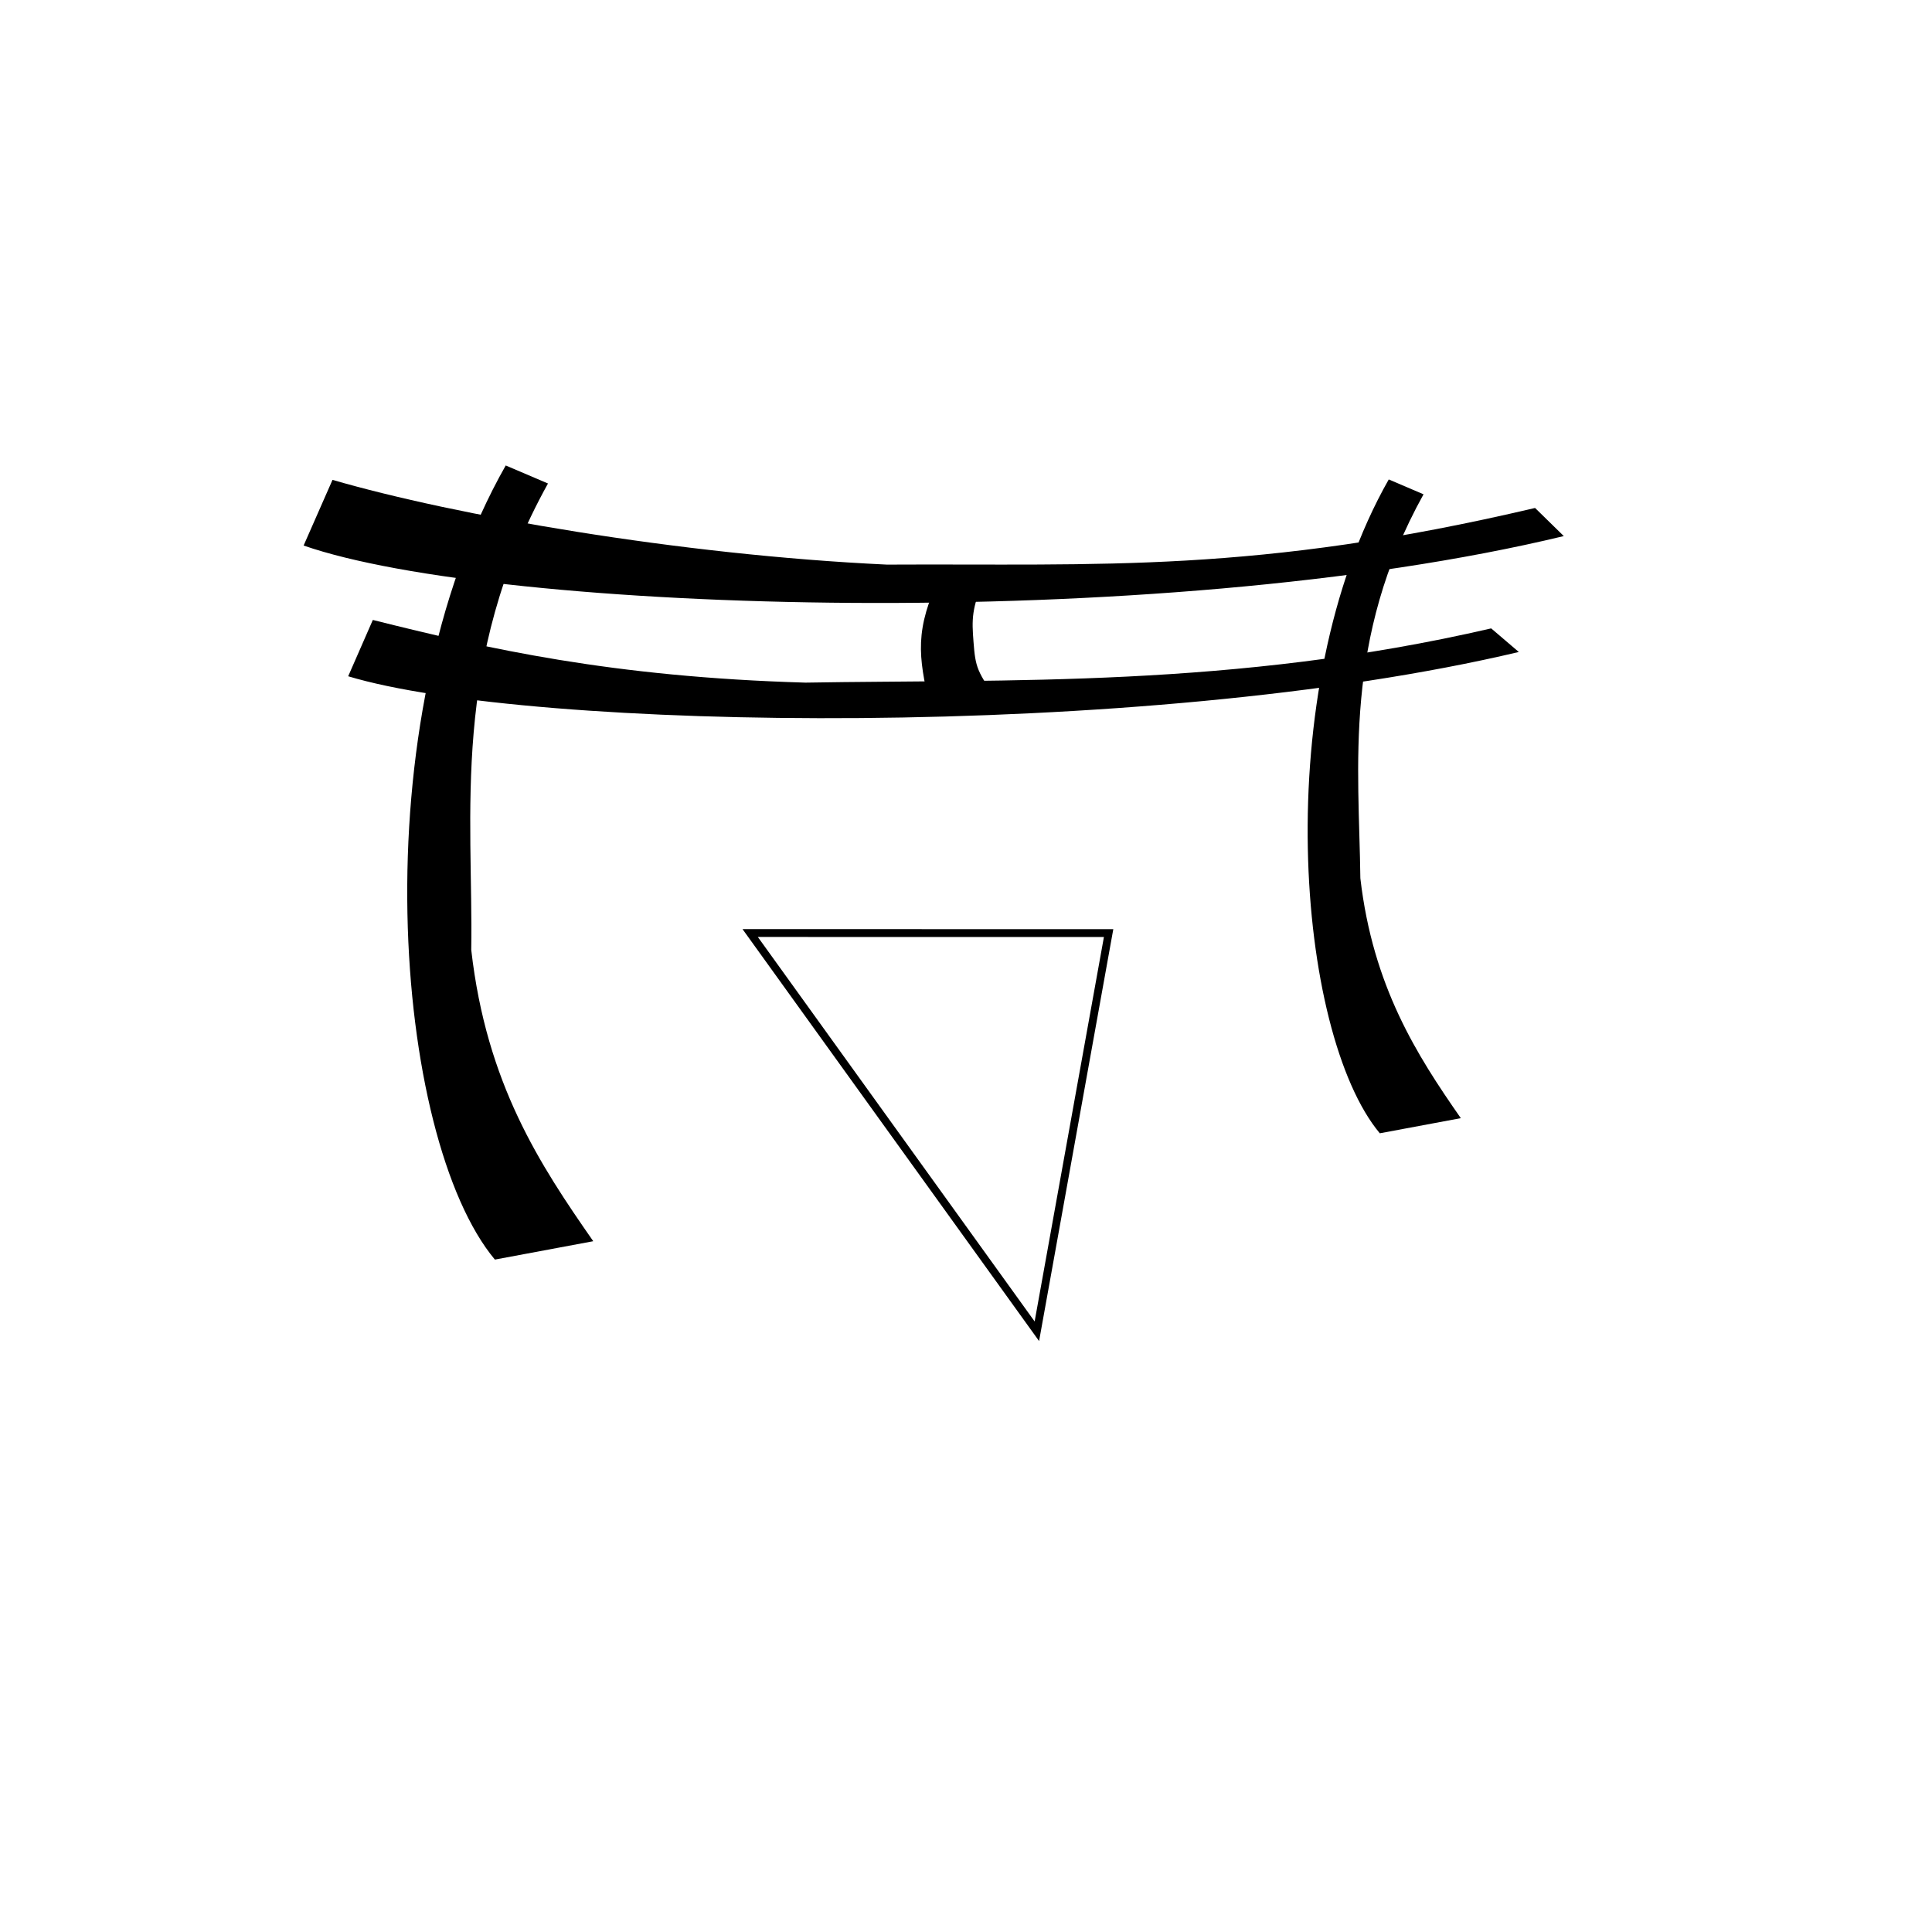 <?xml version="1.0" encoding="UTF-8" standalone="no"?>
<!-- Created with Inkscape (http://www.inkscape.org/) -->

<svg
   xmlns:dc="http://purl.org/dc/elements/1.1/"
   xmlns:cc="http://creativecommons.org/ns#"
   xmlns:rdf="http://www.w3.org/1999/02/22-rdf-syntax-ns#"
   xmlns:svg="http://www.w3.org/2000/svg"
   xmlns="http://www.w3.org/2000/svg"
   xmlns:sodipodi="http://sodipodi.sourceforge.net/DTD/sodipodi-0.dtd"
   xmlns:inkscape="http://www.inkscape.org/namespaces/inkscape"
   width="200"
   height="200"
   id="svg3604"
   version="1.1"
   inkscape:version="0.48.0 r9654"
   sodipodi:docname="con-torii.svg"
   inkscape:export-filename="c:\local\ml\pt\images\conscience\con-yinyang2.png"
   inkscape:export-xdpi="90"
   inkscape:export-ydpi="90"
   style="display:inline">
  <defs
     id="defs3606" />
  <sodipodi:namedview
     id="base"
     pagecolor="#ffffff"
     bordercolor="#666666"
     borderopacity="1.0"
     inkscape:pageopacity="0.0"
     inkscape:pageshadow="2"
     inkscape:zoom="2.0860875"
     inkscape:cx="18.657808"
     inkscape:cy="84.777688"
     inkscape:document-units="px"
     inkscape:current-layer="layerPosition"
     showgrid="false"
     inkscape:window-width="1024"
     inkscape:window-height="708"
     inkscape:window-x="-4"
     inkscape:window-y="-4"
     inkscape:window-maximized="1" />
  <g
     inkscape:groupmode="layer"
     id="layerTotal"
     inkscape:label="Total"
     style="display:inline">
    <g
       inkscape:groupmode="layer"
       id="layerSymbol"
       inkscape:label="Symbol"
       style="display:inline">
      <path
         style="fill:#000000;fill-opacity:1;display:inline"
         id="seg-1"
         d="M 61.413,128.49 C 55.885,120.557 50.359,112.181 48.783,98.327 49.003,84.402 46.587,68.317 56.727,50.052 L 52.353,48.185 C 37.209,74.811 40.737,117.821 51.229,130.392 L 61.413,128.49 z"
         sodipodi:nodetypes="cccccc" />
      <path
         style="fill:#000000;fill-opacity:1;display:inline"
         id="seg-1-7"
         d="M 151.223,115.752 C 146.671,109.221 142.121,102.11 140.824,90.917 140.682,79.366 139.015,66.208 147.364,51.17 L 143.763,49.632 C 131.294,71.555 134.199,106.968 142.837,117.318 L 151.223,115.752 z"
         sodipodi:nodetypes="cccccc" />
      <path
         style="fill:#000000;fill-opacity:1;display:inline"
         id="seg-1-1"
         d="M 34.421,49.676 C 47.024,53.34 70.232,57.435 91.81,58.448 113.904,58.33 129.953,59.397 158.909,52.584 L 161.884,55.495 C 119.673,65.67 51.408,63.436 31.43,56.473 L 34.421,49.676 z"
         sodipodi:nodetypes="cccccc" />
      <path
         style="fill:#000000;fill-opacity:1;display:inline"
         id="seg-1-1-6"
         d="M 38.595,64.177 C 50.428,67.137 63.299,70.08 83.384,70.666 104.202,70.304 127.688,71.229 154.367,65.051 L 157.228,67.493 C 118.345,76.706 54.839,75.682 36.044,70.007 L 38.595,64.177 z"
         sodipodi:nodetypes="cccccc" />
      <path
         style="fill:#000000;fill-opacity:1;display:inline"
         id="seg-1-7-4"
         d="M 103.44,72.681 C 101.116,69.587 100.98,69.048 100.779,66.463 100.599,64.152 100.55,62.935 101.979,59.763 L 97.405,59.455 C 94.629,65.218 95.083,67.912 96.229,72.994 L 103.44,72.681 z"
         sodipodi:nodetypes="cccccc" />
    </g>
    <g
       inkscape:groupmode="layer"
       id="layerPosition"
       inkscape:label="Position">
      <path
         style="fill:none;stroke:#000000;stroke-width:0.812px;stroke-linecap:butt;stroke-linejoin:miter;stroke-opacity:1;display:inline"
         d="M 77.658,96.588 L 114.763,96.592 L 107.335,137.812 z"
         id="path2955"
         sodipodi:nodetypes="cccc"
         inkscape:connector-curvature="0" />
    </g>
  </g>
</svg>
